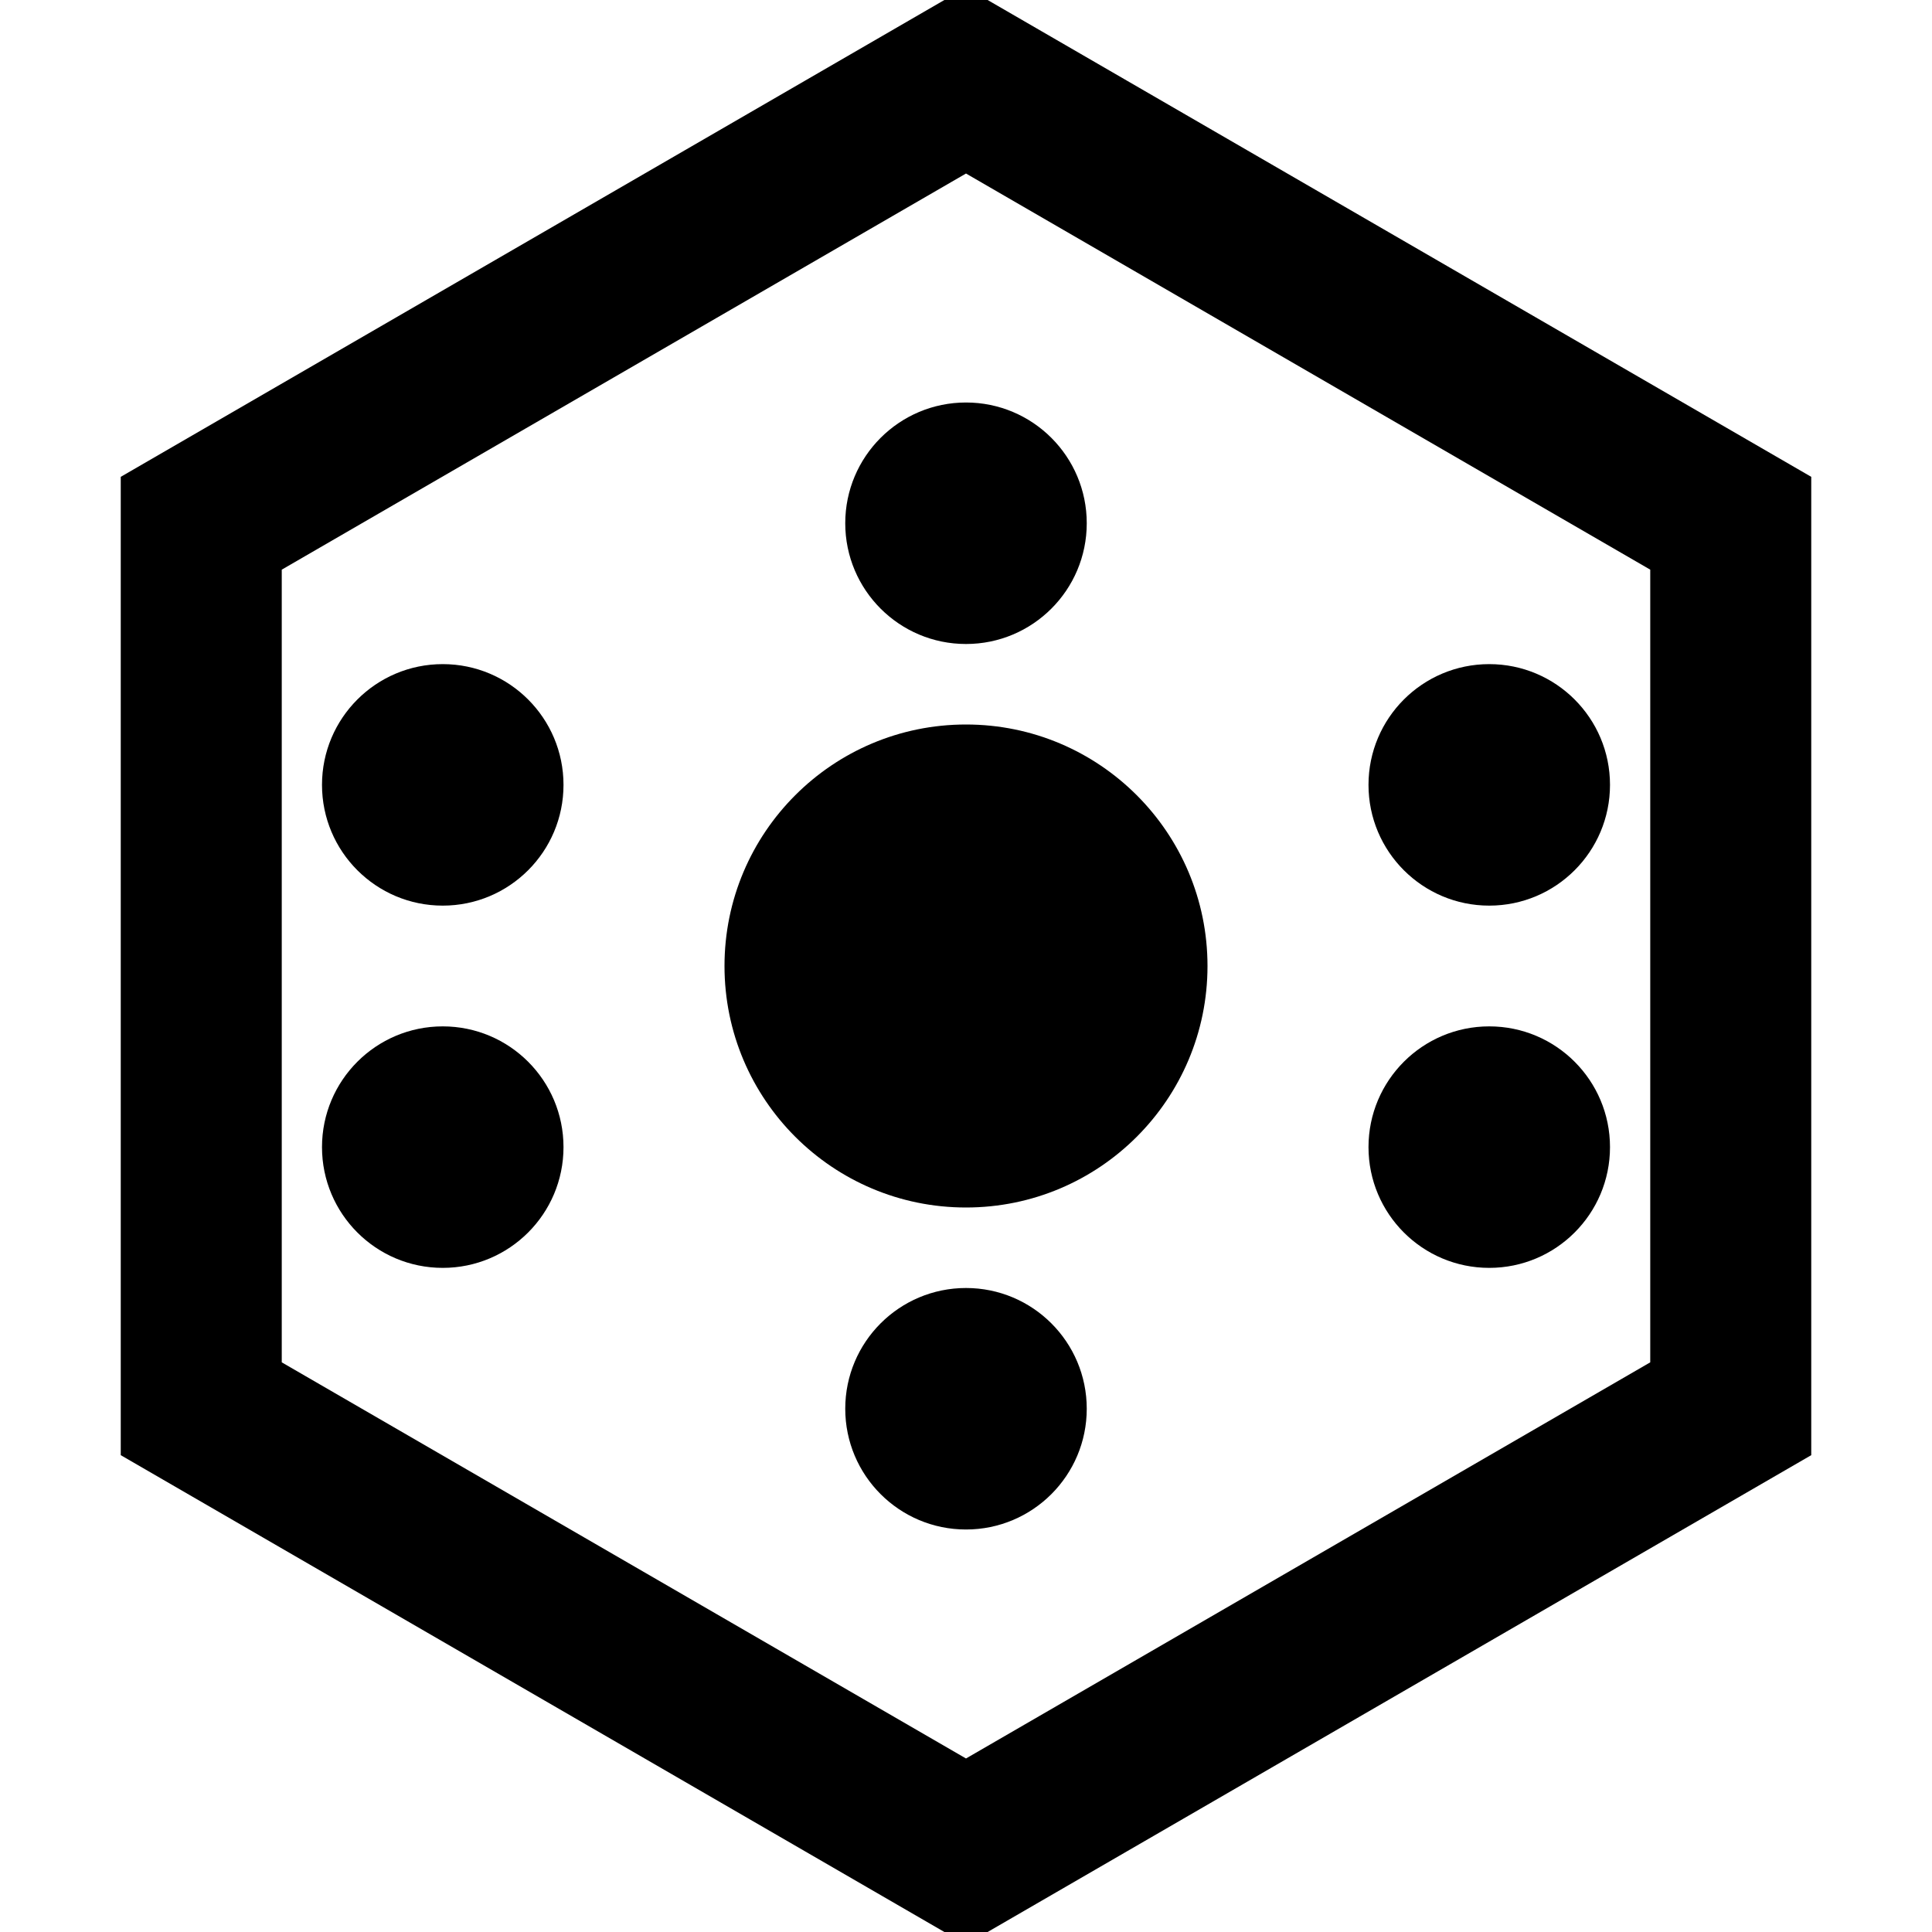 <svg viewBox="0 0 24 24" fill="none" xmlns="http://www.w3.org/2000/svg">
<circle cx="12" cy="12" r="3" fill="currentColor"/>
<path d="M12 1L21.5 6.5V17.5L12 23L2.5 17.5V6.5L12 1Z" stroke="currentColor" stroke-width="2" fill="none"/>
<circle cx="12" cy="6.5" r="1.5" fill="currentColor"/>
<circle cx="18.5" cy="9.75" r="1.5" fill="currentColor"/>
<circle cx="18.5" cy="14.25" r="1.5" fill="currentColor"/>
<circle cx="12" cy="17.5" r="1.5" fill="currentColor"/>
<circle cx="5.5" cy="14.25" r="1.5" fill="currentColor"/>
<circle cx="5.5" cy="9.75" r="1.5" fill="currentColor"/>
</svg>